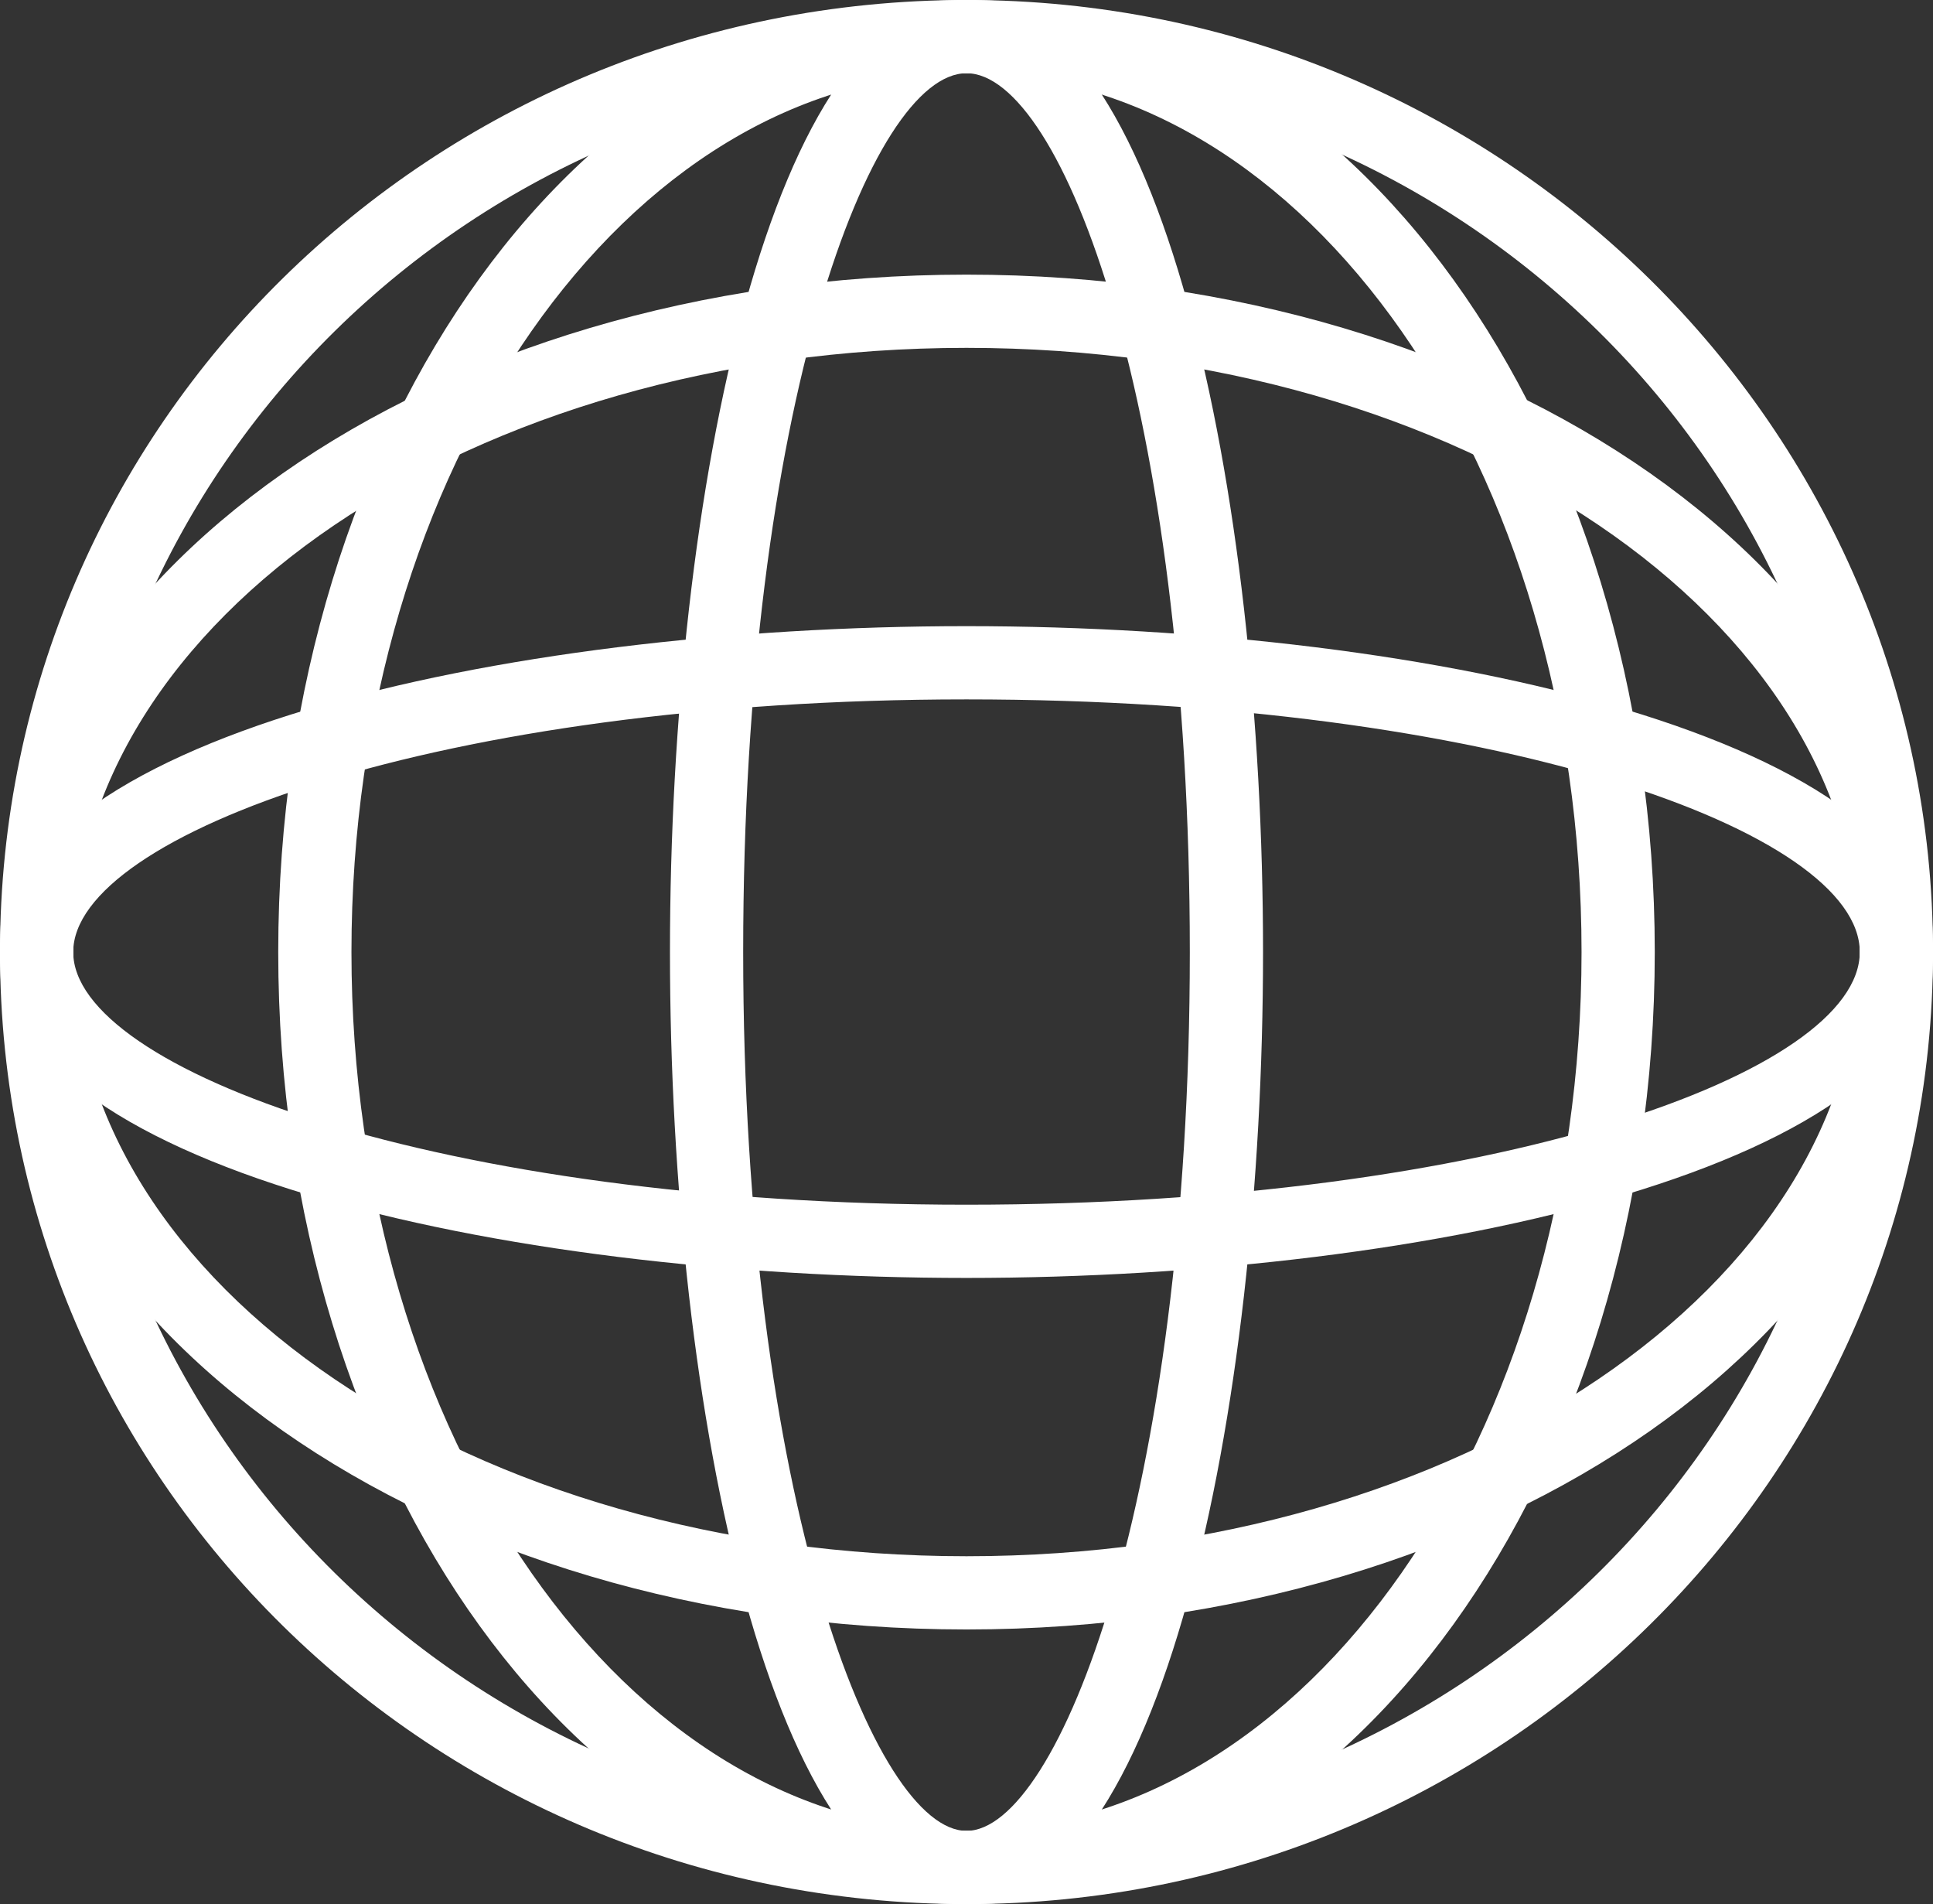 <svg viewBox="0 0 52.8 52" xmlns="http://www.w3.org/2000/svg"><rect x="0" y="0" width="52.8" height="52" fill="#333333" stroke="none"/><g fill="#fff"><path d="m26.4 52c-14.6 0-26.4-11.6-26.4-26s11.8-26 26.4-26 26.4 11.7 26.4 26-11.8 26-26.4 26zm0-50c-13.5 0-24.4 10.8-24.4 24s10.9 24 24.4 24 24.4-10.8 24.4-24-10.9-24-24.4-24z"/><path d="m26.4 44.5c-14.6 0-26.4-8.3-26.4-18.5s11.8-18.5 26.4-18.5 26.4 8.3 26.4 18.5-11.8 18.5-26.4 18.5zm0-35c-13.5 0-24.4 7.4-24.4 16.5s10.9 16.5 24.4 16.5 24.4-7.4 24.4-16.5-10.9-16.5-24.4-16.5z"/><path d="m26.4 34.9c-12.8 0-26.4-3.1-26.4-8.9s13.6-8.9 26.4-8.9 26.4 3.1 26.4 8.9-13.6 8.9-26.4 8.9zm0-15.8c-14.4 0-24.4 3.7-24.4 6.9s10 6.9 24.4 6.9 24.4-3.6 24.4-6.9-10-6.9-24.4-6.9z"/><path d="m26.4 52c-10.4 0-18.8-11.6-18.8-26s8.4-26 18.8-26 18.8 11.7 18.8 26-8.4 26-18.8 26zm0-50c-9.3 0-16.8 10.8-16.8 24s7.5 24 16.8 24 16.8-10.8 16.8-24-7.5-24-16.8-24z"/><path d="m26.4 52c-5.3 0-8.1-13.4-8.1-26s2.8-26 8.1-26 8.1 13.4 8.1 26-2.8 26-8.1 26zm0-50c-2.6 0-6.1 9.1-6.1 24s3.6 24 6.1 24 6.1-9.1 6.1-24-3.5-24-6.1-24z"/></g></svg>